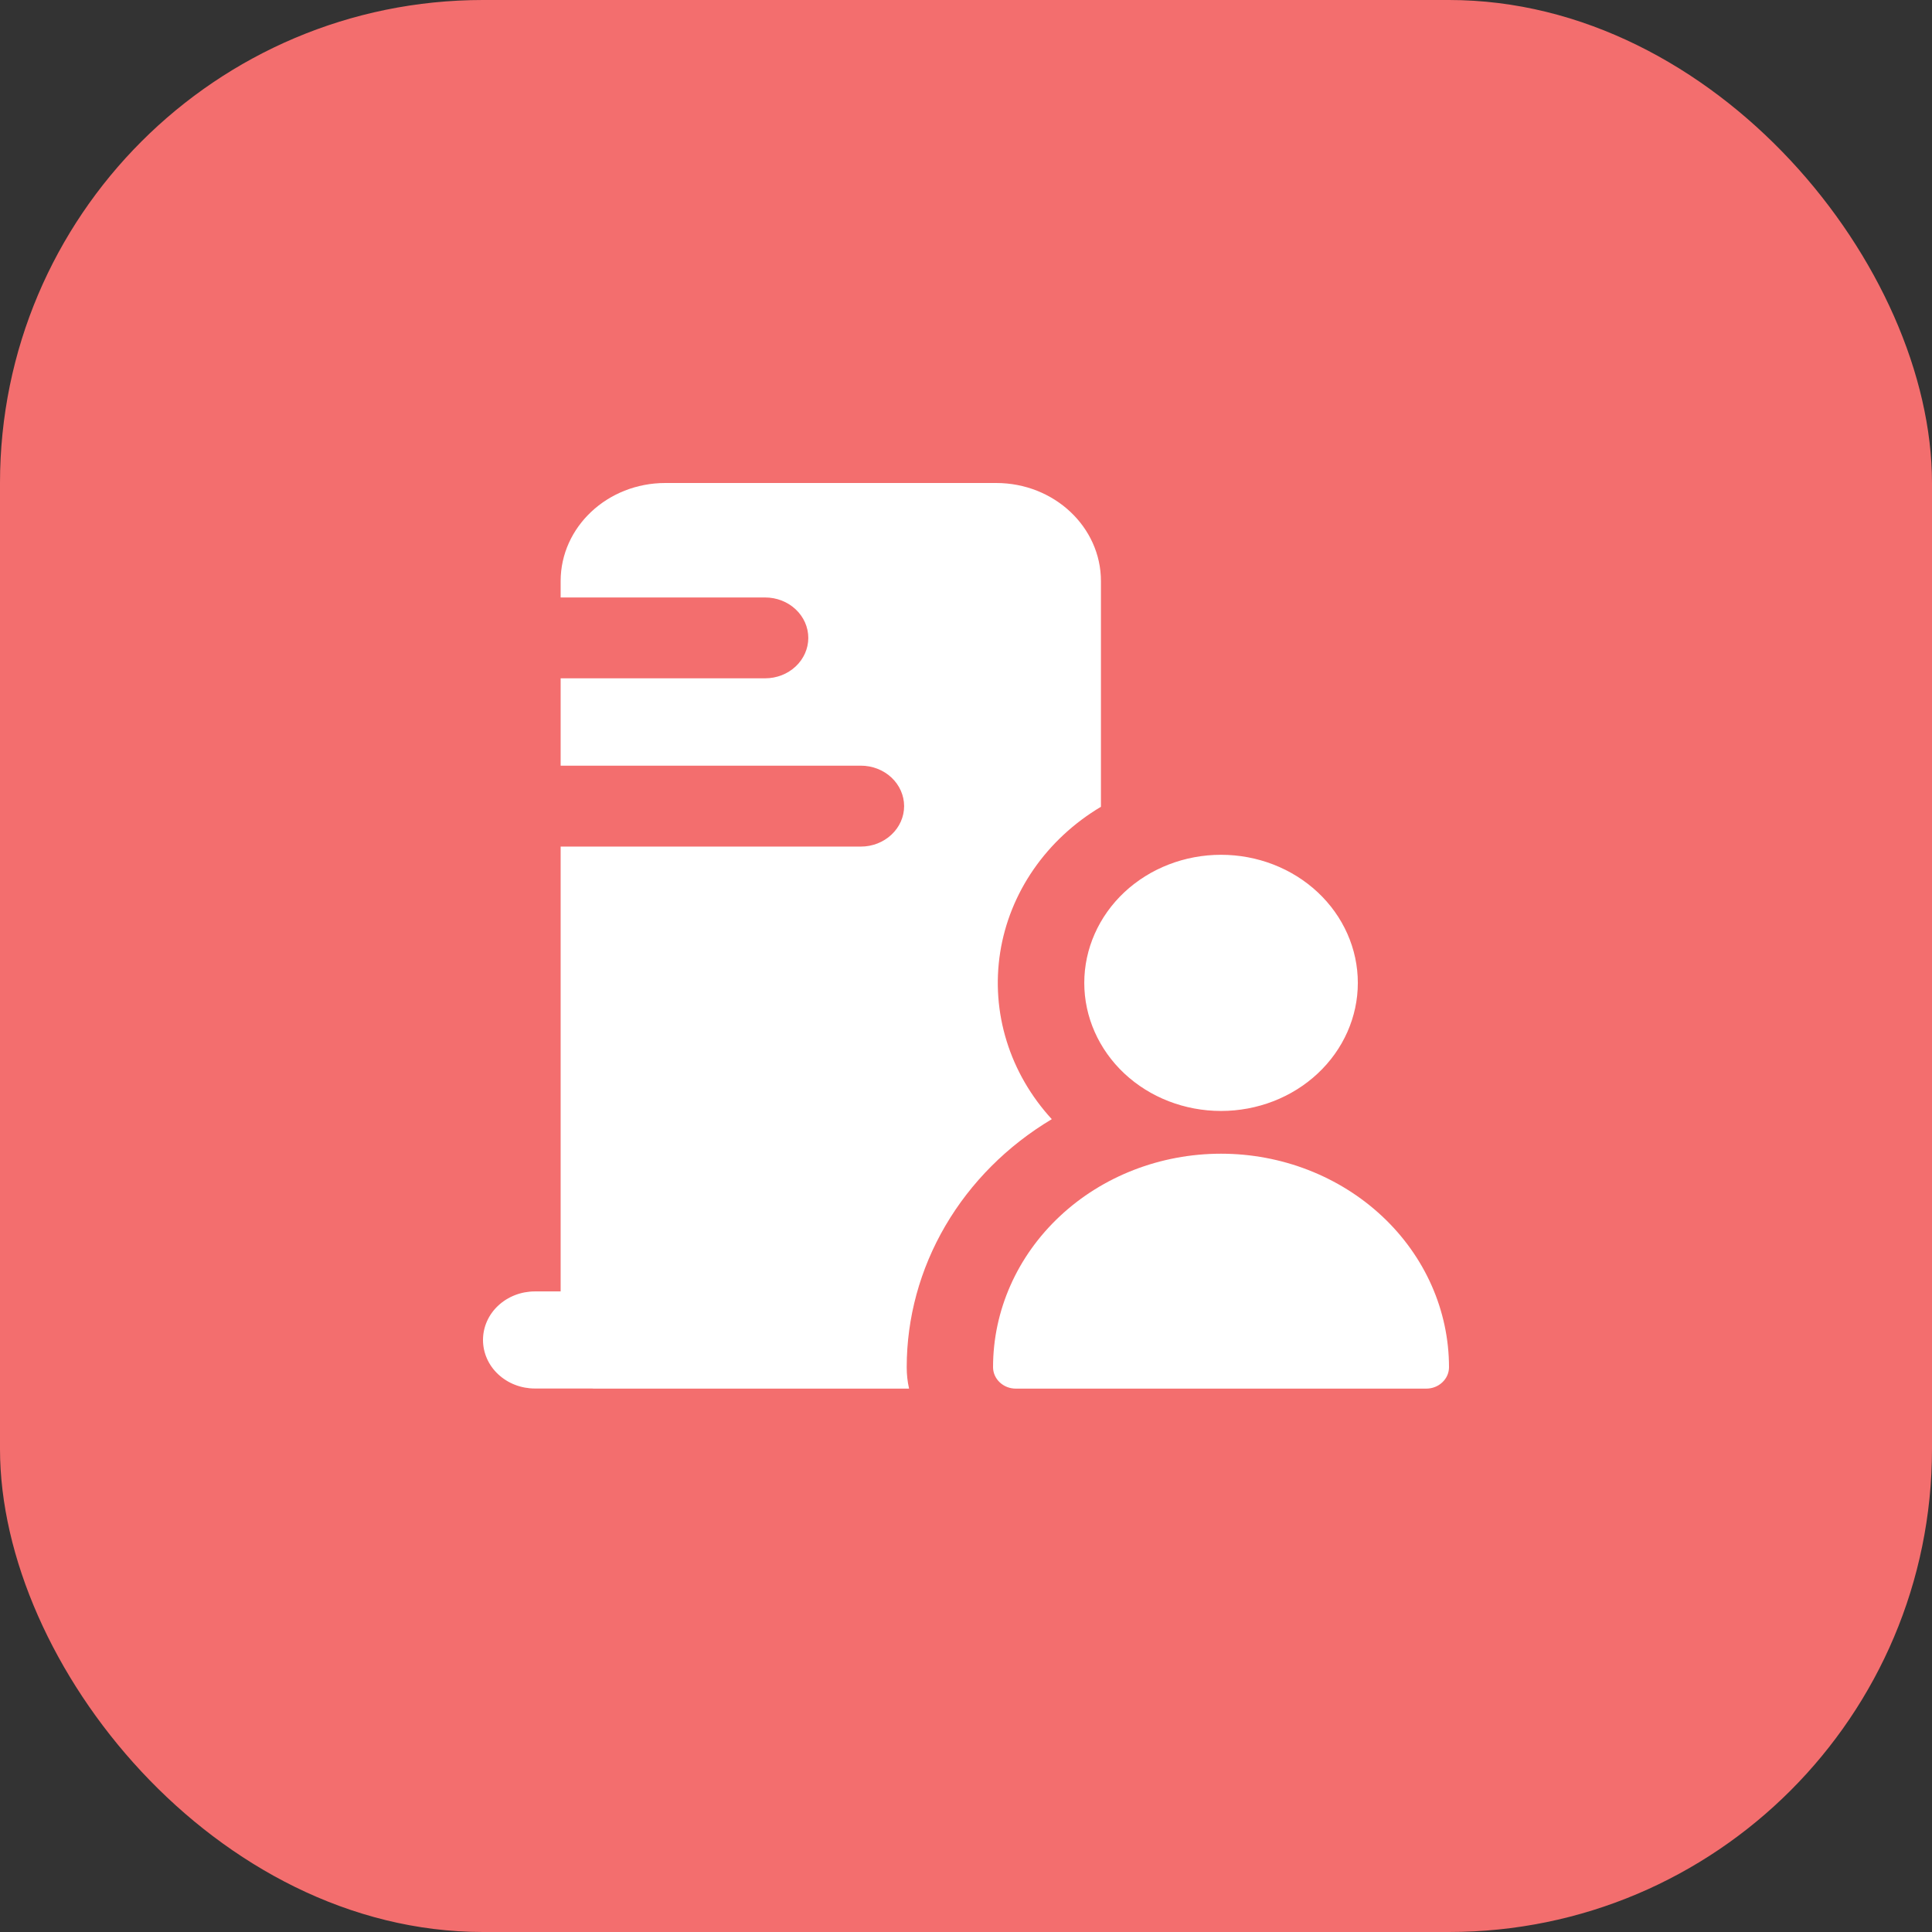 <svg width="32" height="32" viewBox="0 0 32 32" fill="none" xmlns="http://www.w3.org/2000/svg">
<rect x="0" y="0" width="32" height="32" fill="#333333" stroke="none"/>
<rect width="32" height="32" rx="8" fill="#F36E6E"/>
<path fill-rule="evenodd" clip-rule="evenodd" d="M9.286 9.625C9.286 8.728 10.062 8 11.02 8H16.5C17.459 8 18.235 8.728 18.235 9.625V13.363C17.788 13.629 17.408 13.983 17.12 14.399C16.832 14.815 16.643 15.285 16.566 15.775C16.489 16.266 16.525 16.767 16.673 17.243C16.82 17.72 17.076 18.161 17.421 18.537C16.684 18.977 16.078 19.585 15.658 20.303C15.238 21.021 15.018 21.827 15.018 22.646C15.018 22.767 15.031 22.885 15.057 23H9.858C9.84 23 9.822 23 9.803 22.998H8.858C8.631 22.998 8.412 22.913 8.251 22.762C8.09 22.612 8 22.407 8 22.194C8 21.981 8.09 21.776 8.251 21.626C8.412 21.475 8.631 21.39 8.858 21.39H9.286V14.022H14.26C14.449 14.022 14.631 13.951 14.765 13.825C14.899 13.7 14.975 13.53 14.975 13.352C14.975 13.174 14.899 13.004 14.765 12.878C14.631 12.753 14.449 12.682 14.26 12.682H9.286V11.235H12.673C12.862 11.235 13.044 11.165 13.178 11.039C13.312 10.914 13.388 10.743 13.388 10.566C13.388 10.388 13.312 10.217 13.178 10.092C13.044 9.966 12.862 9.896 12.673 9.896H9.286V9.625ZM22.49 16.28C22.49 16.842 22.251 17.382 21.826 17.78C21.401 18.178 20.825 18.401 20.224 18.401C19.623 18.401 19.047 18.178 18.622 17.78C18.198 17.382 17.959 16.842 17.959 16.28C17.959 15.717 18.198 15.177 18.622 14.779C19.047 14.381 19.623 14.158 20.224 14.158C20.825 14.158 21.401 14.381 21.826 14.779C22.251 15.177 22.49 15.717 22.49 16.28ZM20.224 19.109C19.223 19.109 18.262 19.481 17.554 20.145C16.846 20.808 16.448 21.707 16.448 22.645C16.448 22.692 16.458 22.738 16.477 22.781C16.496 22.824 16.524 22.863 16.559 22.896C16.594 22.929 16.635 22.955 16.681 22.973C16.727 22.991 16.776 23 16.826 23H23.622C23.723 23 23.819 22.963 23.889 22.896C23.96 22.83 24 22.74 24 22.646C24 21.708 23.602 20.809 22.894 20.146C22.186 19.483 21.226 19.109 20.224 19.109Z" fill="white"/>
</svg>
